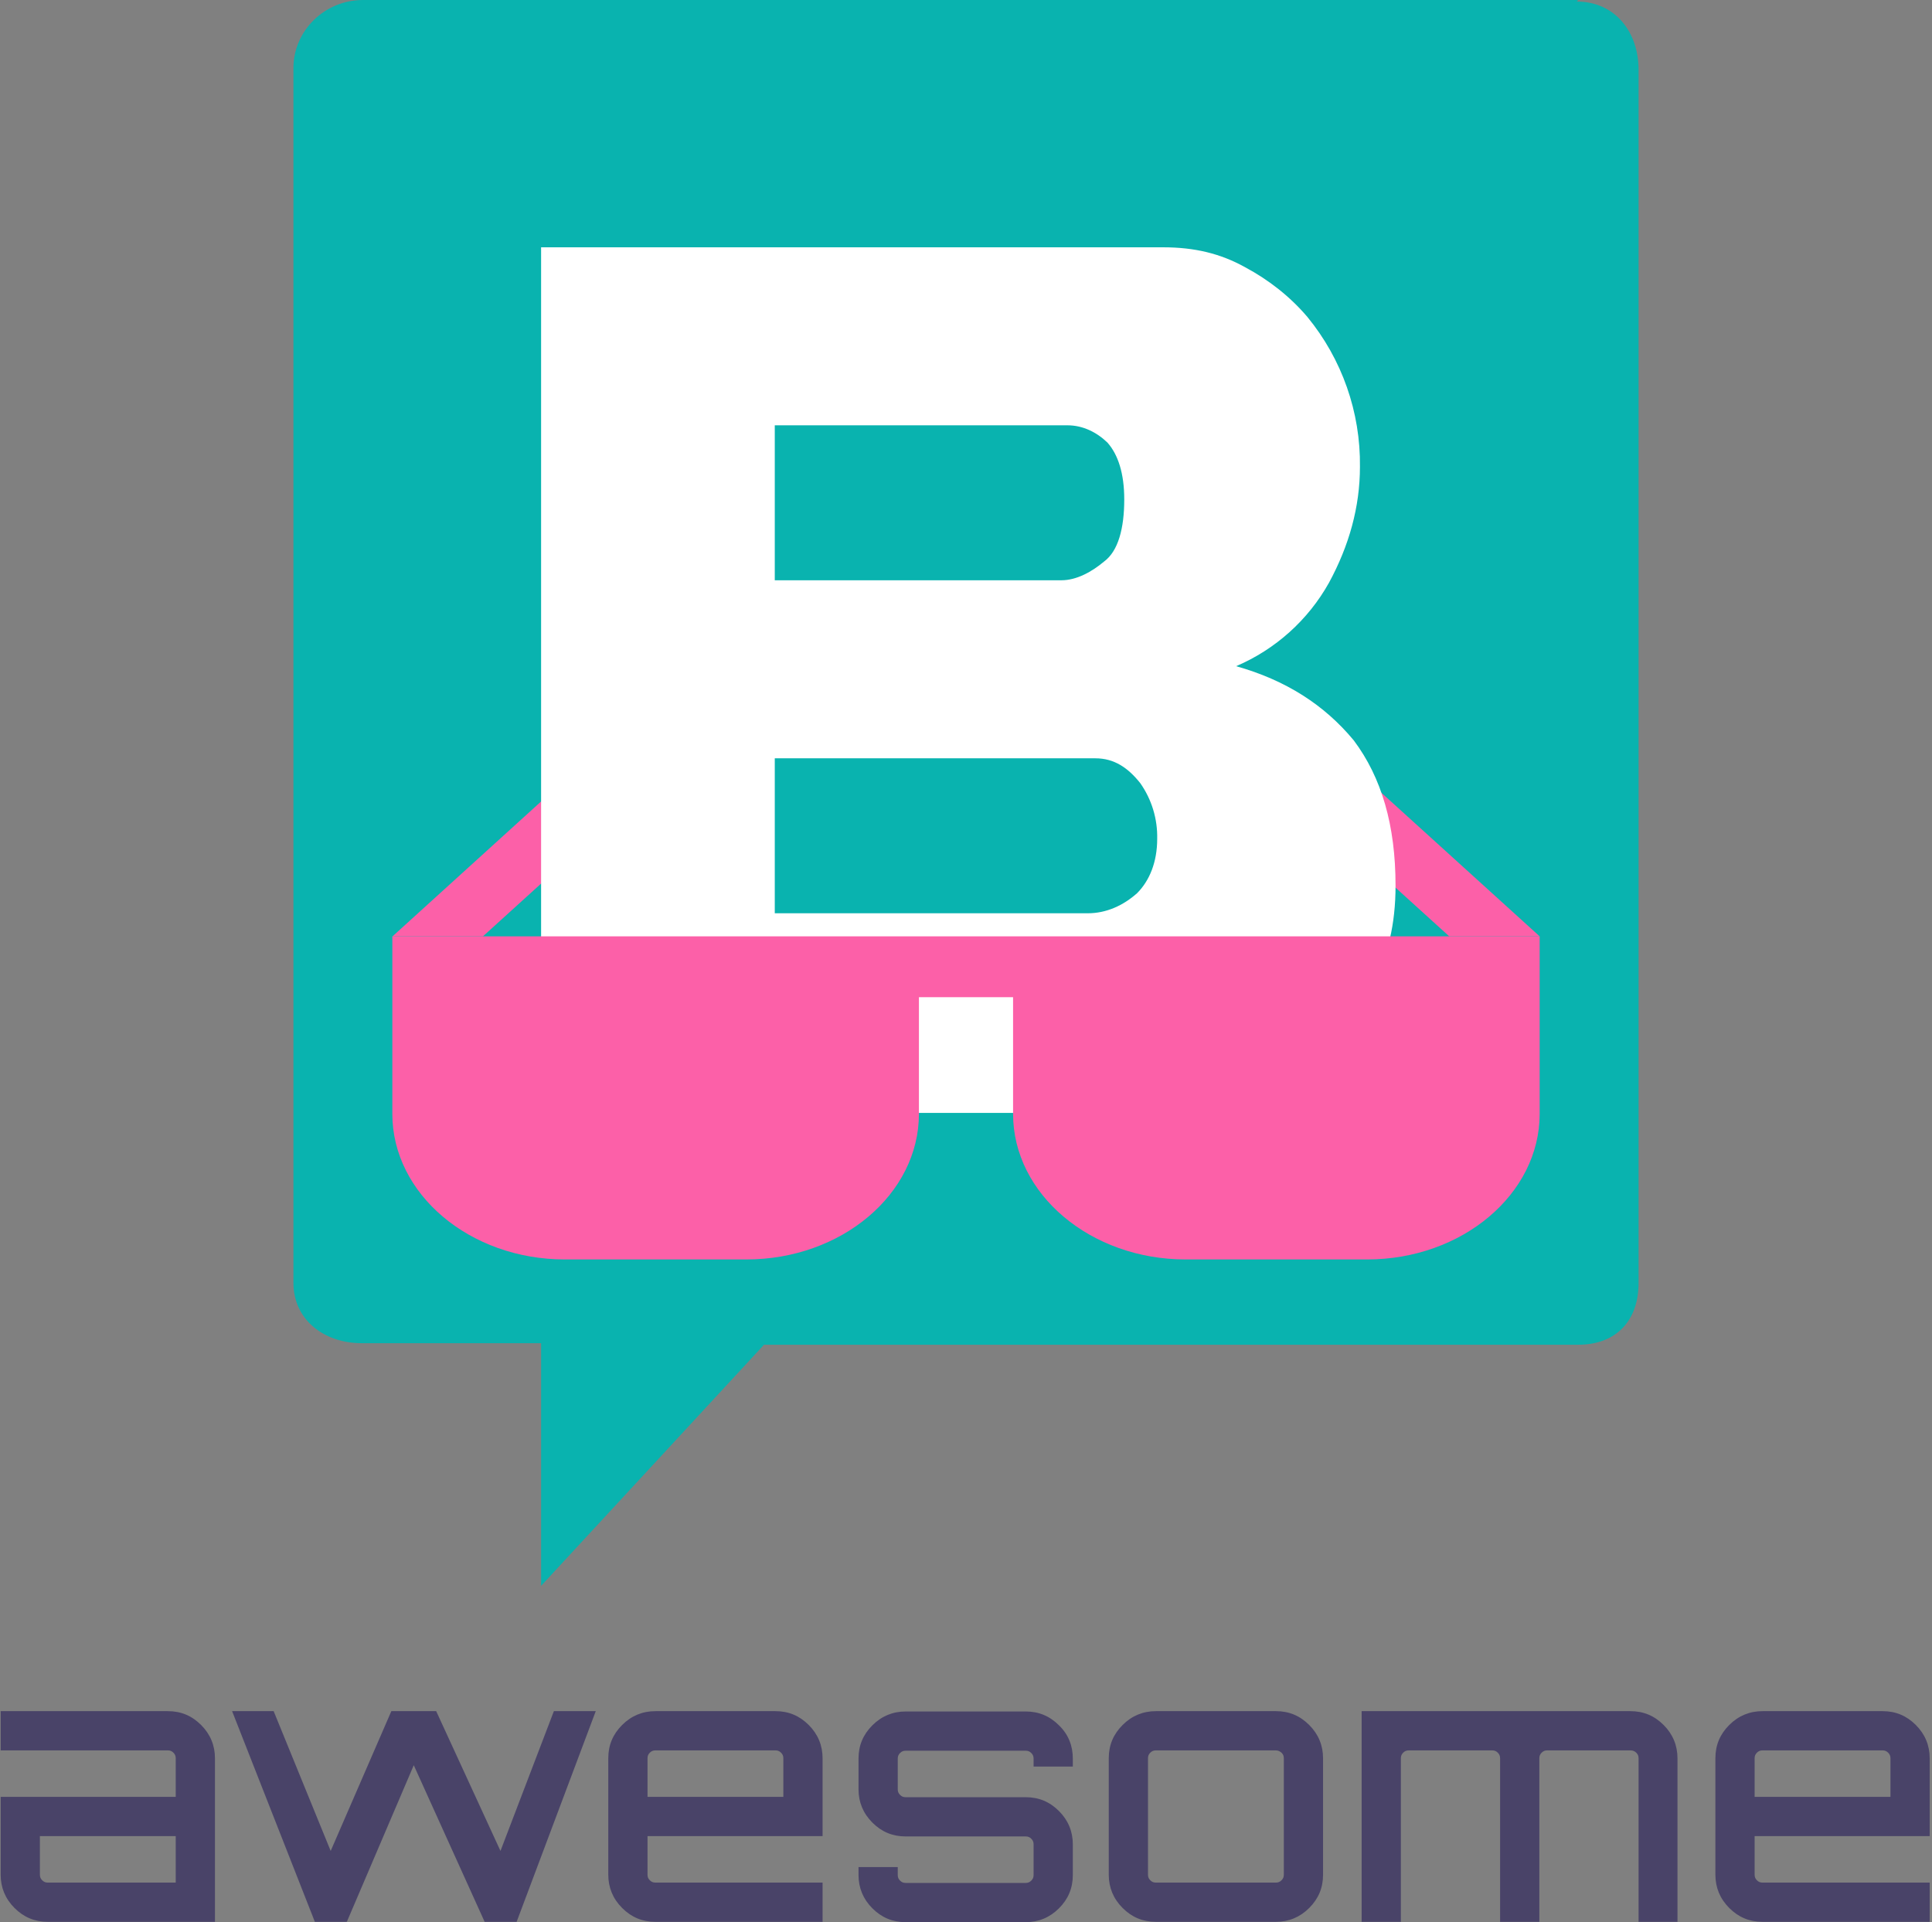 <?xml version="1.0" encoding="UTF-8"?>
<svg width="586px" height="583px" viewBox="0 0 586 583" version="1.1" xmlns="http://www.w3.org/2000/svg" xmlns:xlink="http://www.w3.org/1999/xlink">
    <rect x="0" y="0" width="586" height="583" fill="#808080" stroke="none"/>
    <!-- Generator: Sketch 62 (91390) - https://sketch.com -->
    <title>sb-awesome-v3</title>
    <desc>Created with Sketch.</desc>
    <g id="Page-1" stroke="none" stroke-width="1" fill="none" fill-rule="evenodd">
        <g id="Artboard" transform="translate(-2228, -290)">
            <g id="sb-awesome-v3" transform="translate(2228, 290)">
                <g id="Group-2" fill-rule="nonzero">
                    <g id="icon" transform="translate(89, 0)" fill="#09B3AF">
                        <path d="M389.689,0 L21.128,0 C9.39,0 0,9.376 0,20.628 L0,389.113 C0,400.365 9.39,407.397 20.658,407.397 L75.121,407.397 L75.121,481 L142.73,407.865 L389.689,407.865 C400.957,407.865 408,400.833 408,389.113 L408,21.096 C408,9.845 400.957,0.469 389.22,0.469 L389.689,0 Z" id="Shape"></path>
                    </g>
                    <g id="Group" transform="translate(0, 203)">
                        <path d="M50.9,316 C54.9,316 58.2,317.4 61,320.2 C63.8,323 65.2,326.4 65.2,330.3 L65.2,379.9 L14.5,379.9 C10.5,379.9 7.2,378.5 4.4,375.7 C1.6,372.9 0.2,369.5 0.2,365.6 L0.2,342 L53.3,342 L53.3,330.3 C53.3,329.6 53.1,329.1 52.6,328.6 C52.1,328.1 51.6,327.9 50.9,327.9 L0.2,327.9 L0.2,316 L50.9,316 Z M53.3,368 L53.3,353.9 L12.1,353.9 L12.1,365.6 C12.1,366.3 12.3,366.8 12.8,367.3 C13.3,367.8 13.8,368 14.5,368 L53.3,368 L53.3,368 Z M168,316 L180.7,316 L156.7,379.9 L147,379.9 L125.5,332.4 L105.2,379.9 L105,379.8 L105.1,379.9 L95.5,379.9 L70.4,316 L83,316 L100.3,358.4 L118.7,316 L132.3,316 L151.8,358.4 L168,316 Z M235.2,316 C239.2,316 242.5,317.4 245.3,320.2 C248.1,323 249.5,326.4 249.5,330.3 L249.5,353.9 L196.4,353.9 L196.4,365.6 C196.4,366.3 196.6,366.8 197.1,367.3 C197.6,367.8 198.1,368 198.8,368 L249.5,368 L249.5,379.9 L198.8,379.9 C194.8,379.9 191.5,378.5 188.7,375.7 C185.9,372.9 184.5,369.5 184.5,365.6 L184.5,330.3 C184.5,326.3 185.9,323 188.7,320.2 C191.5,317.4 194.9,316 198.8,316 L235.2,316 L235.2,316 Z M196.4,342 L237.6,342 L237.6,330.3 C237.6,329.6 237.4,329.1 236.9,328.6 C236.4,328.1 235.9,327.9 235.2,327.9 L198.8,327.9 C198.1,327.9 197.6,328.1 197.1,328.6 C196.6,329.1 196.4,329.6 196.4,330.3 L196.4,342 L196.4,342 Z M325.4,330.4 L325.4,332.8 L313.5,332.8 L313.5,330.4 C313.5,329.7 313.3,329.2 312.8,328.7 C312.3,328.2 311.8,328 311.1,328 L274.7,328 C274,328 273.5,328.2 273,328.7 C272.5,329.2 272.3,329.7 272.3,330.4 L272.3,339.7 C272.3,340.4 272.5,340.9 273,341.4 C273.5,341.9 274,342.1 274.7,342.1 L311.1,342.1 C315.1,342.1 318.4,343.5 321.2,346.3 C324,349.1 325.4,352.5 325.4,356.4 L325.4,365.7 C325.4,369.7 324,373 321.2,375.8 C318.4,378.6 315,380 311.1,380 L274.7,380 C270.7,380 267.4,378.6 264.6,375.8 C261.8,373 260.4,369.6 260.4,365.7 L260.4,363.3 L272.3,363.3 L272.3,365.7 C272.3,366.4 272.5,366.9 273,367.4 C273.5,367.9 274,368.1 274.7,368.1 L311.1,368.1 C311.8,368.1 312.3,367.9 312.8,367.4 C313.3,366.9 313.5,366.4 313.5,365.7 L313.5,356.4 C313.5,355.7 313.3,355.2 312.8,354.7 C312.3,354.2 311.8,354 311.1,354 L274.7,354 C270.7,354 267.4,352.6 264.6,349.8 C261.8,347 260.4,343.6 260.4,339.7 L260.4,330.4 C260.4,326.4 261.8,323.1 264.6,320.3 C267.4,317.5 270.8,316.1 274.7,316.1 L311.1,316.1 C315.1,316.1 318.4,317.5 321.2,320.3 C324,323 325.4,326.4 325.4,330.4 Z M350.6,316 L387,316 C391,316 394.3,317.4 397.1,320.2 C399.9,323 401.3,326.4 401.3,330.3 L401.3,365.6 C401.3,369.6 399.9,372.9 397.1,375.7 C394.3,378.5 390.9,379.9 387,379.9 L350.6,379.9 C346.6,379.9 343.3,378.5 340.5,375.7 C337.7,372.9 336.3,369.5 336.3,365.6 L336.3,330.3 C336.3,326.3 337.7,323 340.5,320.2 C343.3,317.4 346.7,316 350.6,316 L350.6,316 Z M387,327.9 L350.6,327.9 C349.9,327.9 349.4,328.1 348.9,328.6 C348.4,329.1 348.2,329.6 348.2,330.3 L348.2,365.6 C348.2,366.3 348.4,366.8 348.9,367.3 C349.4,367.8 349.9,368 350.6,368 L387,368 C387.7,368 388.2,367.8 388.7,367.3 C389.2,366.8 389.4,366.3 389.4,365.6 L389.4,330.3 C389.4,329.6 389.2,329.1 388.7,328.6 C388.2,328.2 387.7,327.9 387,327.9 Z M494.5,316 C498.5,316 501.8,317.4 504.6,320.2 C507.4,323 508.8,326.4 508.8,330.3 L508.8,379.9 L497,379.9 L497,330.3 C497,329.6 496.8,329.1 496.3,328.6 C495.8,328.1 495.2,327.9 494.5,327.9 L469.3,327.9 C468.6,327.9 468.1,328.1 467.6,328.6 C467.1,329.1 466.9,329.6 466.9,330.3 L466.9,379.9 L455,379.9 L455,330.3 C455,329.6 454.8,329.1 454.3,328.6 C453.8,328.1 453.3,327.9 452.6,327.9 L427.3,327.9 C426.6,327.9 426.1,328.1 425.6,328.6 C425.1,329.1 424.9,329.6 424.9,330.3 L424.9,379.9 L413,379.9 L413,316 L494.5,316 Z M571,316 C575,316 578.3,317.4 581.1,320.2 C583.9,323 585.3,326.4 585.3,330.3 L585.3,353.9 L532.2,353.9 L532.2,365.6 C532.2,366.3 532.4,366.8 532.9,367.3 C533.4,367.8 533.9,368 534.6,368 L585.3,368 L585.3,379.9 L534.6,379.9 C530.6,379.9 527.3,378.5 524.5,375.7 C521.7,372.9 520.3,369.5 520.3,365.6 L520.3,330.3 C520.3,326.3 521.7,323 524.5,320.2 C527.3,317.4 530.7,316 534.6,316 L571,316 L571,316 Z M532.2,342 L573.4,342 L573.4,330.3 C573.4,329.6 573.2,329.1 572.7,328.6 C572.2,328.1 571.7,327.9 571,327.9 L534.6,327.9 C533.9,327.9 533.4,328.1 532.9,328.6 C532.4,329.1 532.2,329.6 532.2,330.3 L532.2,342 L532.2,342 Z" id="Shape" fill="#494368"></path>
                        <polygon id="Path" fill="#FC60A8" points="467 81 377.769 0.059 365.217 13.588 439.576 81 146.483 81 220.842 13.529 208.29 0 119.059 81 119 81"></polygon>
                    </g>
                </g>
                <path d="M416.715,298.633 C412.02,307.071 404.977,314.103 396.526,319.26 C387.605,324.886 377.746,330.043 366.478,332.387 C355.209,335.2 343.002,337.544 330.326,337.544 L164.121,337.544 L164.121,75.01 L352.862,75.01 C362.252,75.01 370.234,76.885 377.746,81.104 C384.788,84.855 391.361,90.012 396.526,96.106 C407.044,108.914 412.698,125.019 412.489,141.581 C412.489,153.77 409.203,165.49 403.099,176.742 C396.771,188.059 386.864,196.962 374.929,202.058 C389.953,206.277 401.69,213.778 410.611,224.56 C419.062,235.812 423.288,250.345 423.288,268.629 C423.288,280.349 420.94,290.194 416.245,298.633 L416.715,298.633 Z" id="Shape-path" fill="#FFFFFF"></path>
                <path d="M332.284,230 L235,230 L235,277 L329.946,277 C335.558,277 340.703,274.65 344.913,270.89 C348.654,267.13 350.993,261.49 350.993,254.44 C351.129,248.391 349.325,242.459 345.848,237.52 C342.106,232.82 337.897,230 332.284,230 Z M334.956,170.256 C339.14,167.122 341,160.333 341,151.456 C341,143.622 339.14,137.878 335.886,134.222 C332.632,131.089 328.447,129 323.798,129 L235,129 L235,176 L321.939,176 C326.588,176 331.237,173.389 334.956,170.256 Z" id="Shape" fill="#09B3AF" fill-rule="nonzero"></path>
                <path d="M467,284 L439.576,284 L146.483,284 L119.059,284 L119,284 L119,337.838 C119,362.174 142.497,382 171.349,382 L226.374,382 C255.226,382 278.723,362.174 278.723,337.838 L278.723,302.46 L307.277,302.46 L307.277,337.838 C307.277,362.174 330.774,382 359.626,382 L414.651,382 C443.503,382 467,362.174 467,337.838 L467,284 Z" id="Path" fill="#FC60A8" fill-rule="nonzero"></path>
            </g>
        </g>
    </g>
</svg>